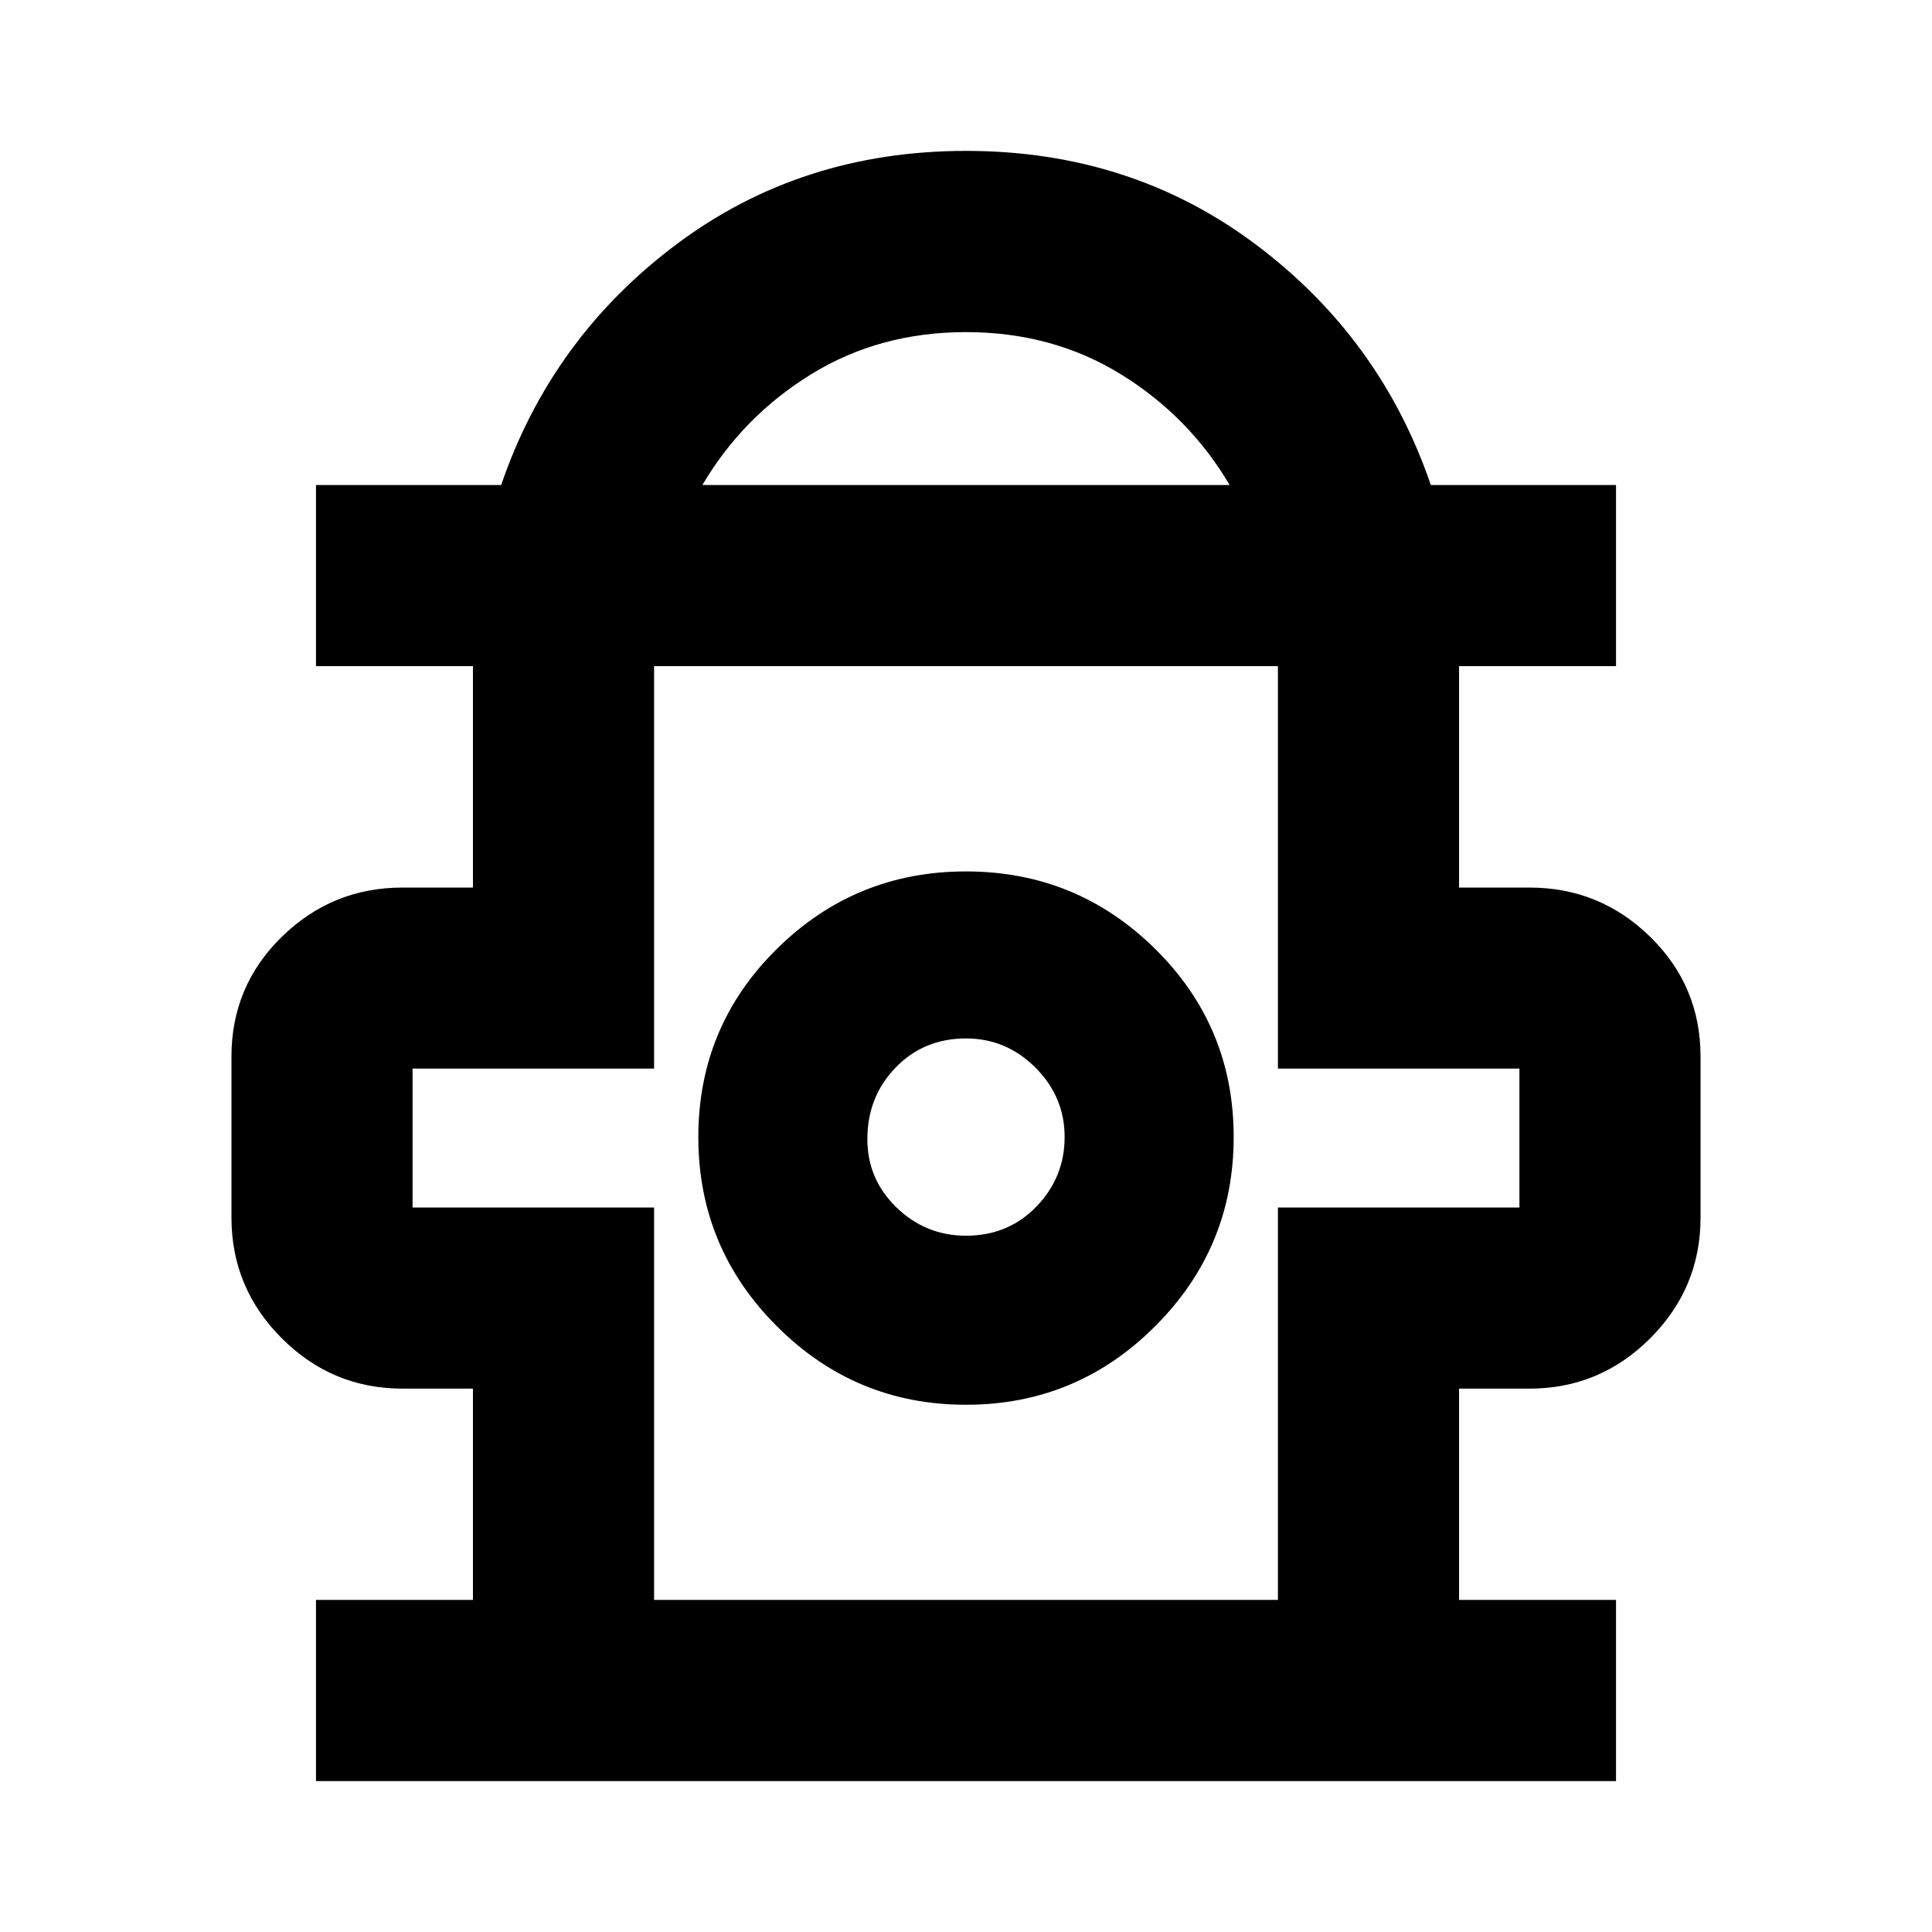 <svg xmlns="http://www.w3.org/2000/svg" height="20" width="20"><path d="M3.271 18.438V16.562H4.896V14.375H4.167Q3.438 14.375 2.917 13.854Q2.396 13.333 2.396 12.604V10.938Q2.396 10.208 2.917 9.698Q3.438 9.188 4.167 9.188H4.896V6.896H3.271V5.021H5.188Q5.708 3.5 7 2.531Q8.292 1.562 10 1.562Q11.708 1.562 13 2.531Q14.292 3.5 14.812 5.021H16.729V6.896H15.104V9.188H15.833Q16.562 9.188 17.083 9.698Q17.604 10.208 17.604 10.938V12.604Q17.604 13.333 17.083 13.854Q16.562 14.375 15.833 14.375H15.104V16.562H16.729V18.438ZM7.271 5.021H12.729Q12.312 4.312 11.604 3.875Q10.896 3.438 10 3.438Q9.104 3.438 8.396 3.875Q7.688 4.312 7.271 5.021ZM6.771 16.562H13.229V12.5H15.729V11.062H13.229V6.896H6.771V11.062H4.271V12.5H6.771ZM10 14.542Q11.146 14.542 11.958 13.729Q12.771 12.917 12.771 11.771Q12.771 10.625 11.958 9.823Q11.146 9.021 10 9.021Q8.854 9.021 8.042 9.823Q7.229 10.625 7.229 11.771Q7.229 12.917 8.042 13.729Q8.854 14.542 10 14.542ZM10 12.792Q9.583 12.792 9.281 12.5Q8.979 12.208 8.979 11.792Q8.979 11.354 9.271 11.052Q9.562 10.75 10 10.75Q10.417 10.75 10.719 11.052Q11.021 11.354 11.021 11.771Q11.021 12.188 10.729 12.49Q10.438 12.792 10 12.792ZM10 11.708ZM10 6.896Q10 6.896 10 6.896Q10 6.896 10 6.896Q10 6.896 10 6.896Q10 6.896 10 6.896Z"/></svg>